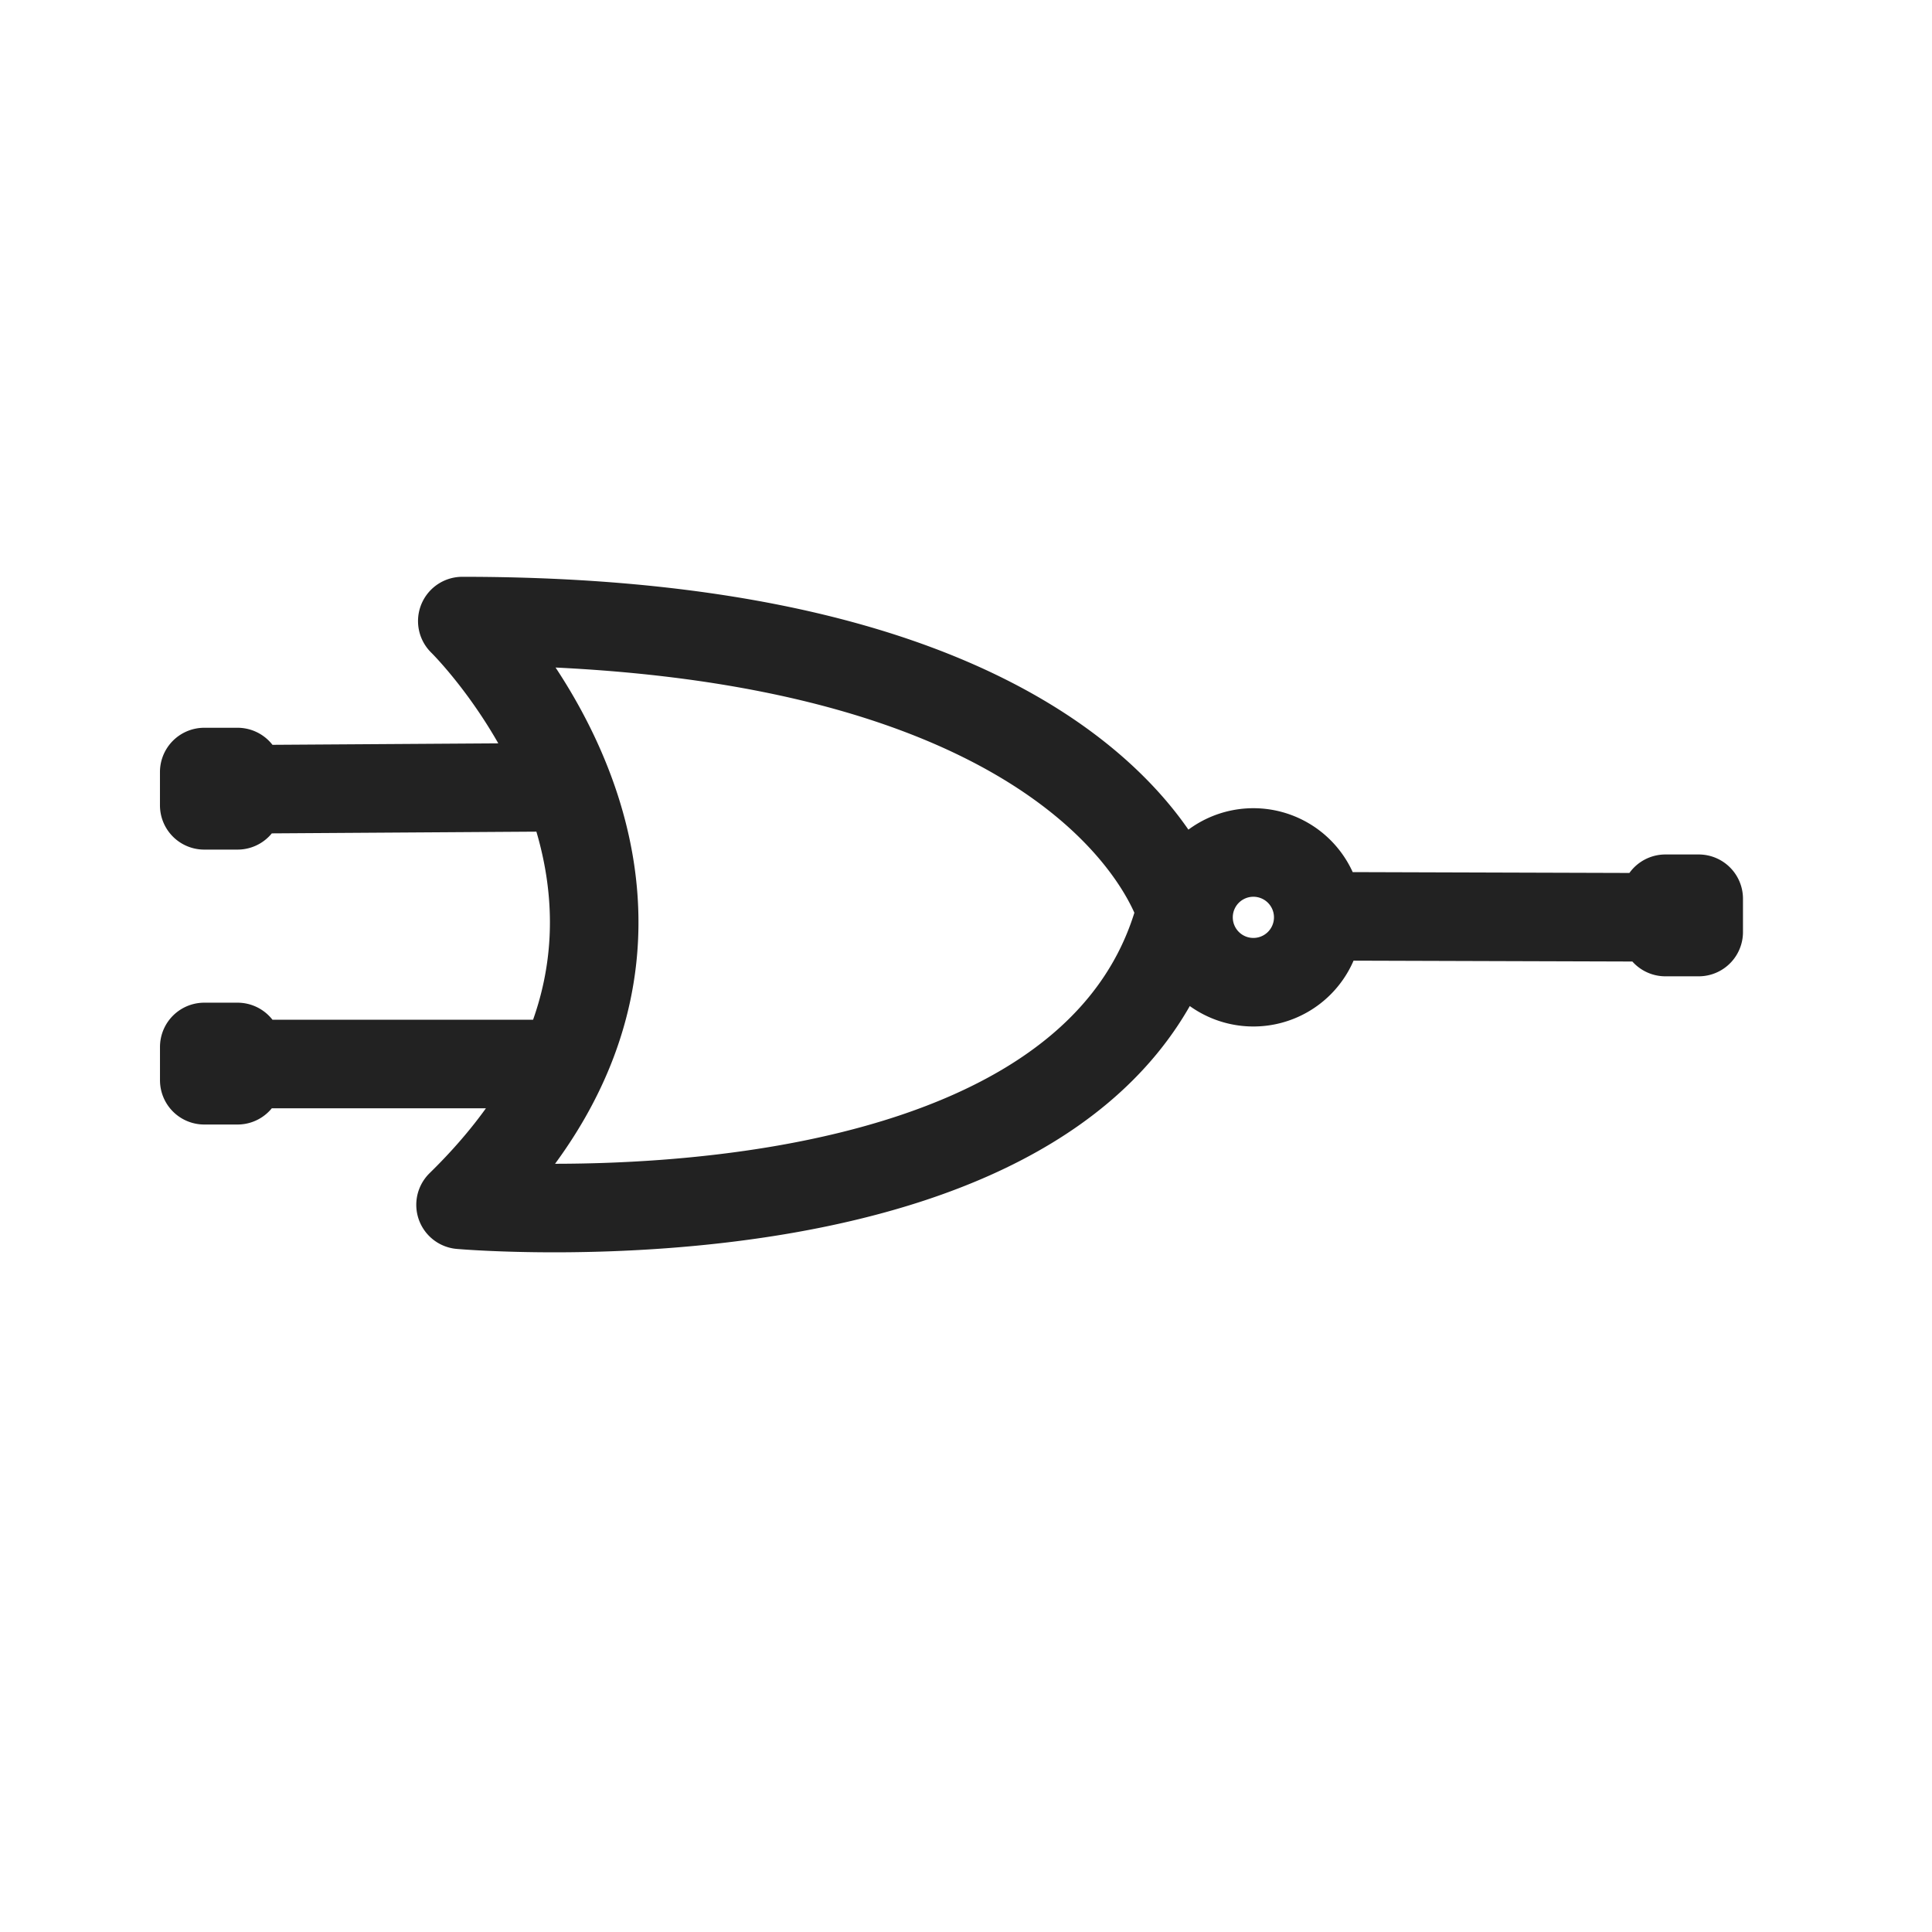 <svg width="480" height="480" xmlns="http://www.w3.org/2000/svg" xmlns:se="http://svg-edit.googlecode.com" xmlns:xlink="http://www.w3.org/1999/xlink" xmlns:dc="http://purl.org/dc/elements/1.1/" xmlns:cc="http://creativecommons.org/ns#" xmlns:rdf="http://www.w3.org/1999/02/22-rdf-syntax-ns#" xmlns:inkscape="http://www.inkscape.org/namespaces/inkscape" style="">
                                    <title>my vector image</title>
                                    <!-- Created with Vector Paint - http://www.vectorpaint.yaks.com/ https://chrome.google.com/webstore/detail/hnbpdiengicdefcjecjbnjnoifekhgdo -->
                                    <!--rect id="backgroundrect" width="100%" height="100%" x="0" y="0" fill="#FFFFFF" stroke="none"/-->
                                <g style="" class="currentLayer"><title>Layer 1</title><path fill="none" stroke="#222222" style="color: rgb(0, 0, 0);" stroke-width="22" stroke-linejoin="round" stroke-dashoffset="" fill-rule="nonzero" marker-start="" marker-mid="" marker-end="" id="svg_2" d="M413.852,227.912 L327.332,227.646 M327.514,227.912 A16.116,16.116 0 1 1 295.282,227.912 A16.116,16.116 0 1 1 327.514,227.912 zM59.063,264.355 L138.286,264.355 M59.063,196.105 L140.704,195.573 M114.856,154.305 C275.918,154.305 293.641,227.03 293.641,227.03 L293.208,227.03 C270.156,313.071 114.422,299.33 114.422,299.33 C188.88,226.597 114.856,154.305 114.856,154.305 zM50.741,191.811 L59.017,191.811 L59.017,200.08 L50.741,200.08 L50.741,191.811 zM50.749,260.114 L59.017,260.114 L59.017,268.382 L50.749,268.382 L50.749,260.114 zM413.761,223.291 L422.037,223.291 L422.037,231.56 L413.761,231.56 L413.761,223.291 z" class="selected"/></g></svg>
